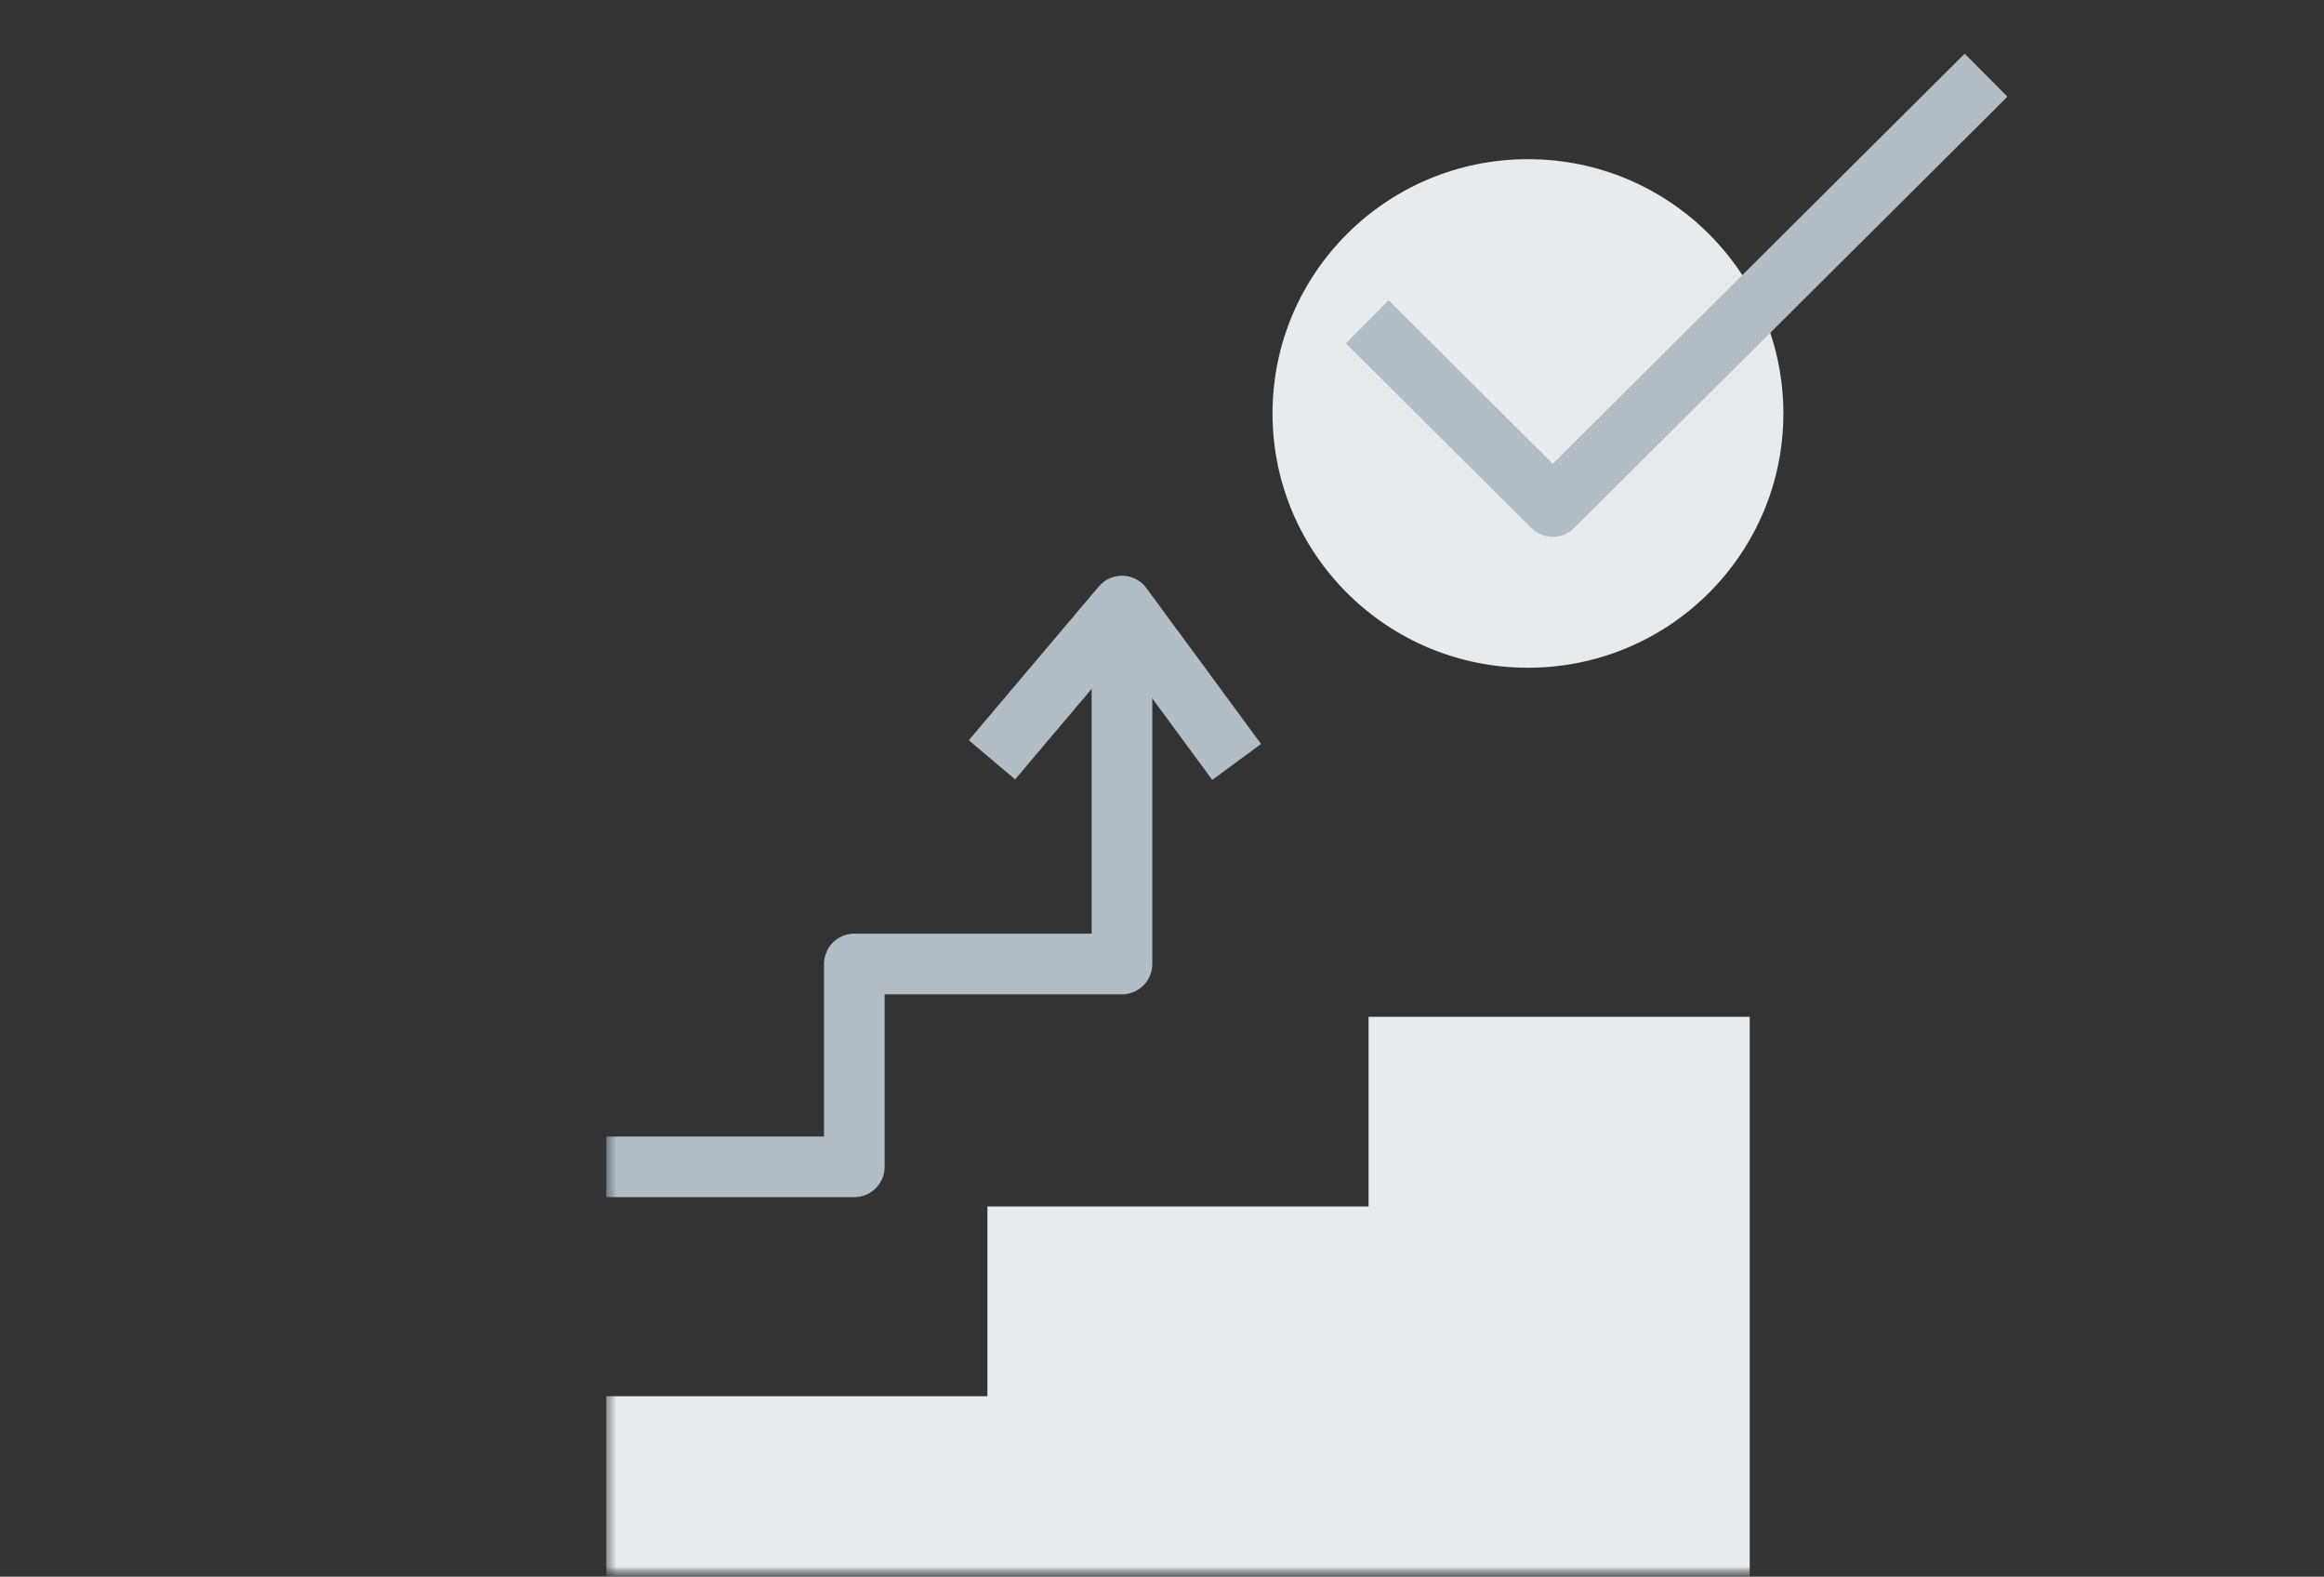 <?xml version="1.0" encoding="UTF-8"?> <svg xmlns="http://www.w3.org/2000/svg" xmlns:xlink="http://www.w3.org/1999/xlink" width="115px" height="78px" viewBox="0 0 115 78" version="1.1"><rect x="0" y="0" width="115" height="78" fill="#333333" stroke="none"/><title>Group 25-2x</title><defs><rect id="path-1" x="0" y="0" width="115" height="78"></rect><polygon id="path-3" points="0 75 69 75 69 0 0 0"></polygon></defs><g id="Homepage-Rd2" stroke="none" stroke-width="1" fill="none" fill-rule="evenodd"><g id="Corvee---Homepage1b" transform="translate(-797, -1051)"><g id="Section-2" transform="translate(202, 880)"><g id="Icons" transform="translate(0, 171)"><g id="Icon-3" transform="translate(541, 0)"><g id="Group-25" transform="translate(54, 0)"><mask id="mask-2" fill="white"><use xlink:href="#path-1"></use></mask><g id="mask"></g><g id="Group" mask="url(#mask-2)"><g transform="translate(30, 3)"><path d="M58.248,17.454 C58.248,24.402 52.589,30.034 45.609,30.034 C38.628,30.034 32.969,24.402 32.969,17.454 C32.969,10.506 38.628,4.874 45.609,4.874 C52.589,4.874 58.248,10.506 58.248,17.454" id="Fill-1" fill="#E7EBEE"></path><polyline id="Stroke-3" stroke="#B2BDC6" stroke-width="3" stroke-linejoin="round" points="37.655 12.92 46.837 22.059 68.278 0.719"></polyline><mask id="mask-4" fill="white"><use xlink:href="#path-3"></use></mask><g id="Clip-6"></g><polygon id="Fill-5" fill="#E7EBEE" mask="url(#mask-4)" points="0 75 0 66.074 18.861 66.074 18.861 56.688 37.721 56.688 37.721 47.302 56.582 47.302 56.582 75"></polygon><polyline id="Stroke-7" stroke="#B2BDC6" stroke-width="3" stroke-linejoin="round" mask="url(#mask-4)" points="0 54.724 12.275 54.724 12.275 44.689 25.519 44.689 25.519 26.981"></polyline><polyline id="Stroke-8" stroke="#B2BDC6" stroke-width="3" stroke-linejoin="round" mask="url(#mask-4)" points="19.086 34.589 25.519 26.982 31.194 34.693"></polyline></g></g></g></g></g></g></g></g></svg> 